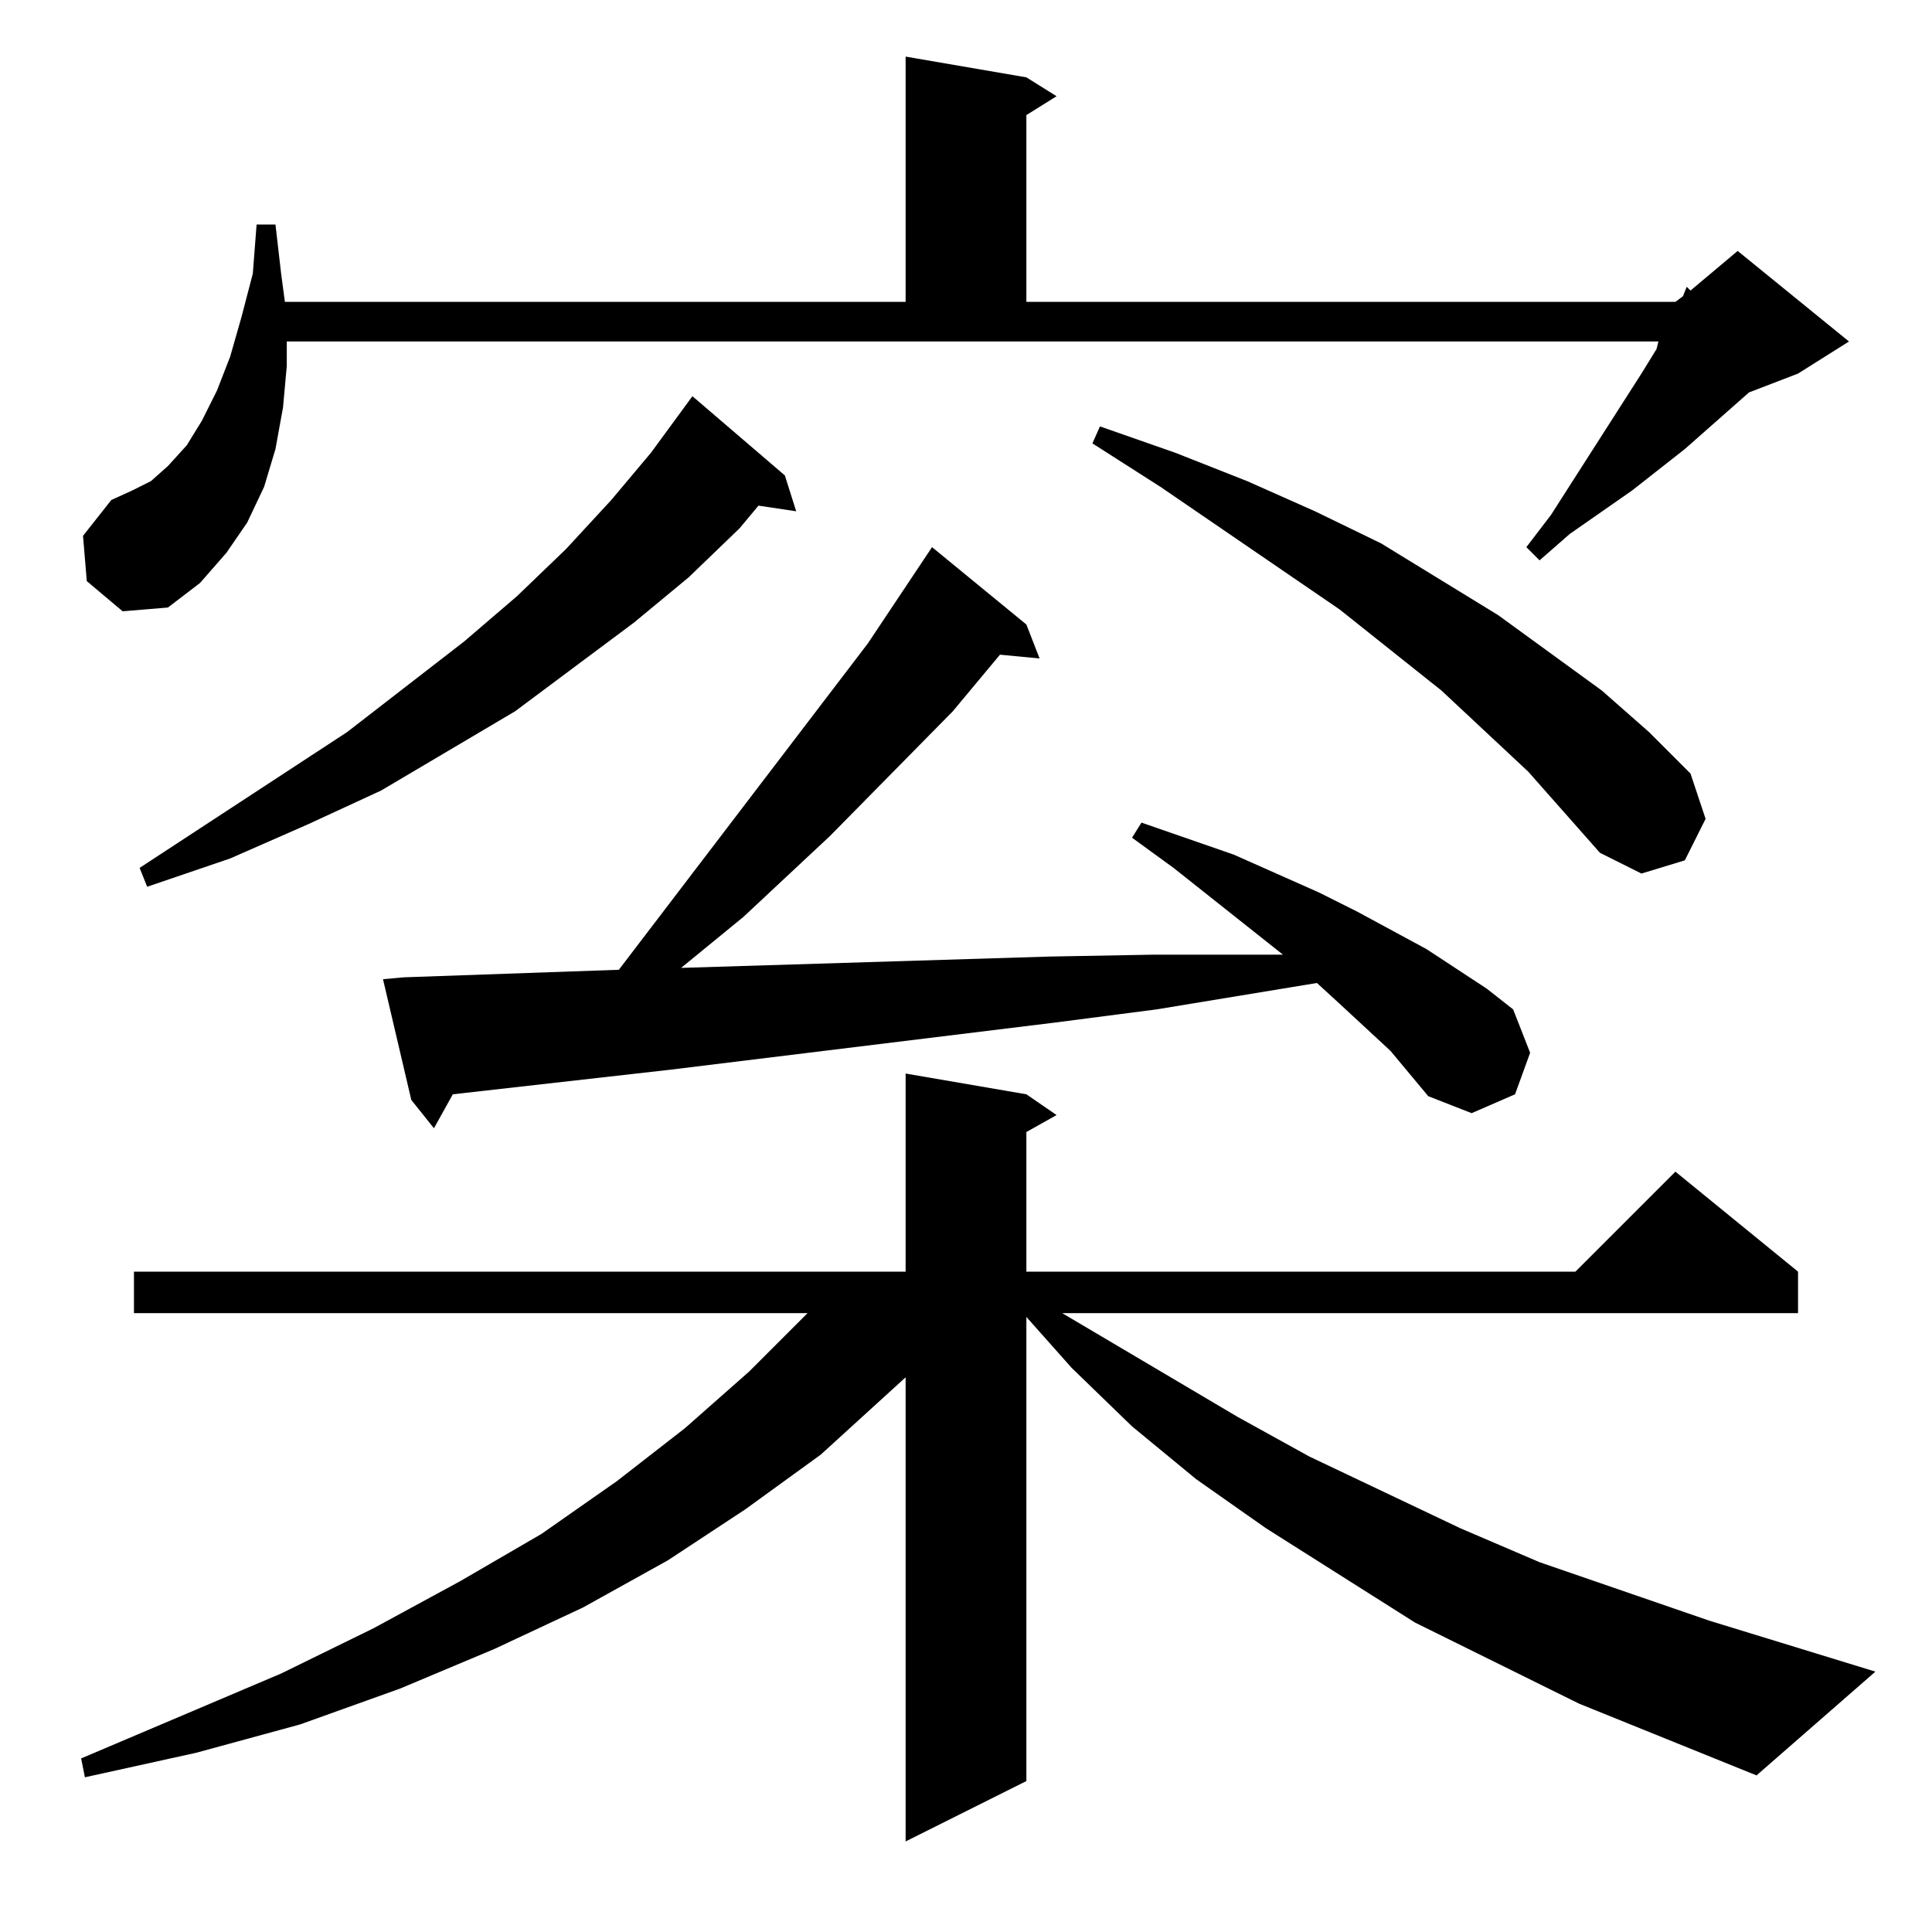 <?xml version="1.0" standalone="no"?>
<!DOCTYPE svg PUBLIC "-//W3C//DTD SVG 1.1//EN" "http://www.w3.org/Graphics/SVG/1.1/DTD/svg11.dtd" >
<svg xmlns="http://www.w3.org/2000/svg" xmlns:xlink="http://www.w3.org/1999/xlink" version="1.1" viewBox="0 -144 1024 1024">
  <g transform="matrix(1 0 0 -1 0 880)">
   <path fill="currentColor"
d="M837 121l-87 43l-79 50l-37 26l-34 28l-32 31l-24 27v-246l-64 -32v246l-45 -41l-40 -29l-41 -27l-45 -25l-47 -22l-50 -21l-53 -19l-55 -15l-59 -13l-2 10l106 45l49 24l46 25l43 25l40 28l36 28l34 30l31 31h-357v22h409v105l64 -11l16 -11l-16 -9v-74h291l53 53
l65 -53v-22h-390l93 -55l38 -21l80 -38l42 -18l90 -31l88 -27l-63 -55zM737 467l-27 25l-12 11l-85 -14l-54 -7l-204 -25l-115 -13l-10 -18l-12 15l-15 64l11 1l114 4l132 173l34 51l50 -41l7 -18l-21 2l-25 -30l-65 -66l-46 -43l-33 -27l195 6l55 1h57h12l-58 46l-22 16
l5 8l49 -17l45 -20l20 -10l37 -20l32 -21l14 -11l9 -23l-8 -22l-23 -10l-23 9zM416 772l6 -19l-20 3l-10 -12l-27 -26l-29 -24l-63 -47l-71 -42l-39 -18l-41 -18l-44 -15l-4 10l110 72l62 48l28 24l26 25l24 26l21 25l22 30zM810 615l-46 43l-54 43l-95 65l-36 23l4 9
l40 -14l38 -15l36 -16l35 -17l62 -38l55 -40l25 -22l22 -22l8 -24l-11 -22l-23 -7l-22 11zM46 716l-2 24l15 19l11 5l10 5l9 8l10 11l8 13l8 16l7 18l6 21l6 23l2 26h10l3 -26l2 -15h329v130l64 -11l16 -10l-16 -10v-99h344l4 3l2 5l2 -2l25 21l59 -48l-27 -17l-26 -10
l-34 -30l-28 -22l-33 -23l-16 -14l-7 7l13 17l48 75l8 13l1 4h-727v-13l-2 -22l-4 -22l-6 -20l-9 -19l-11 -16l-14 -16l-17 -13l-24 -2z" />
  </g>

</svg>
